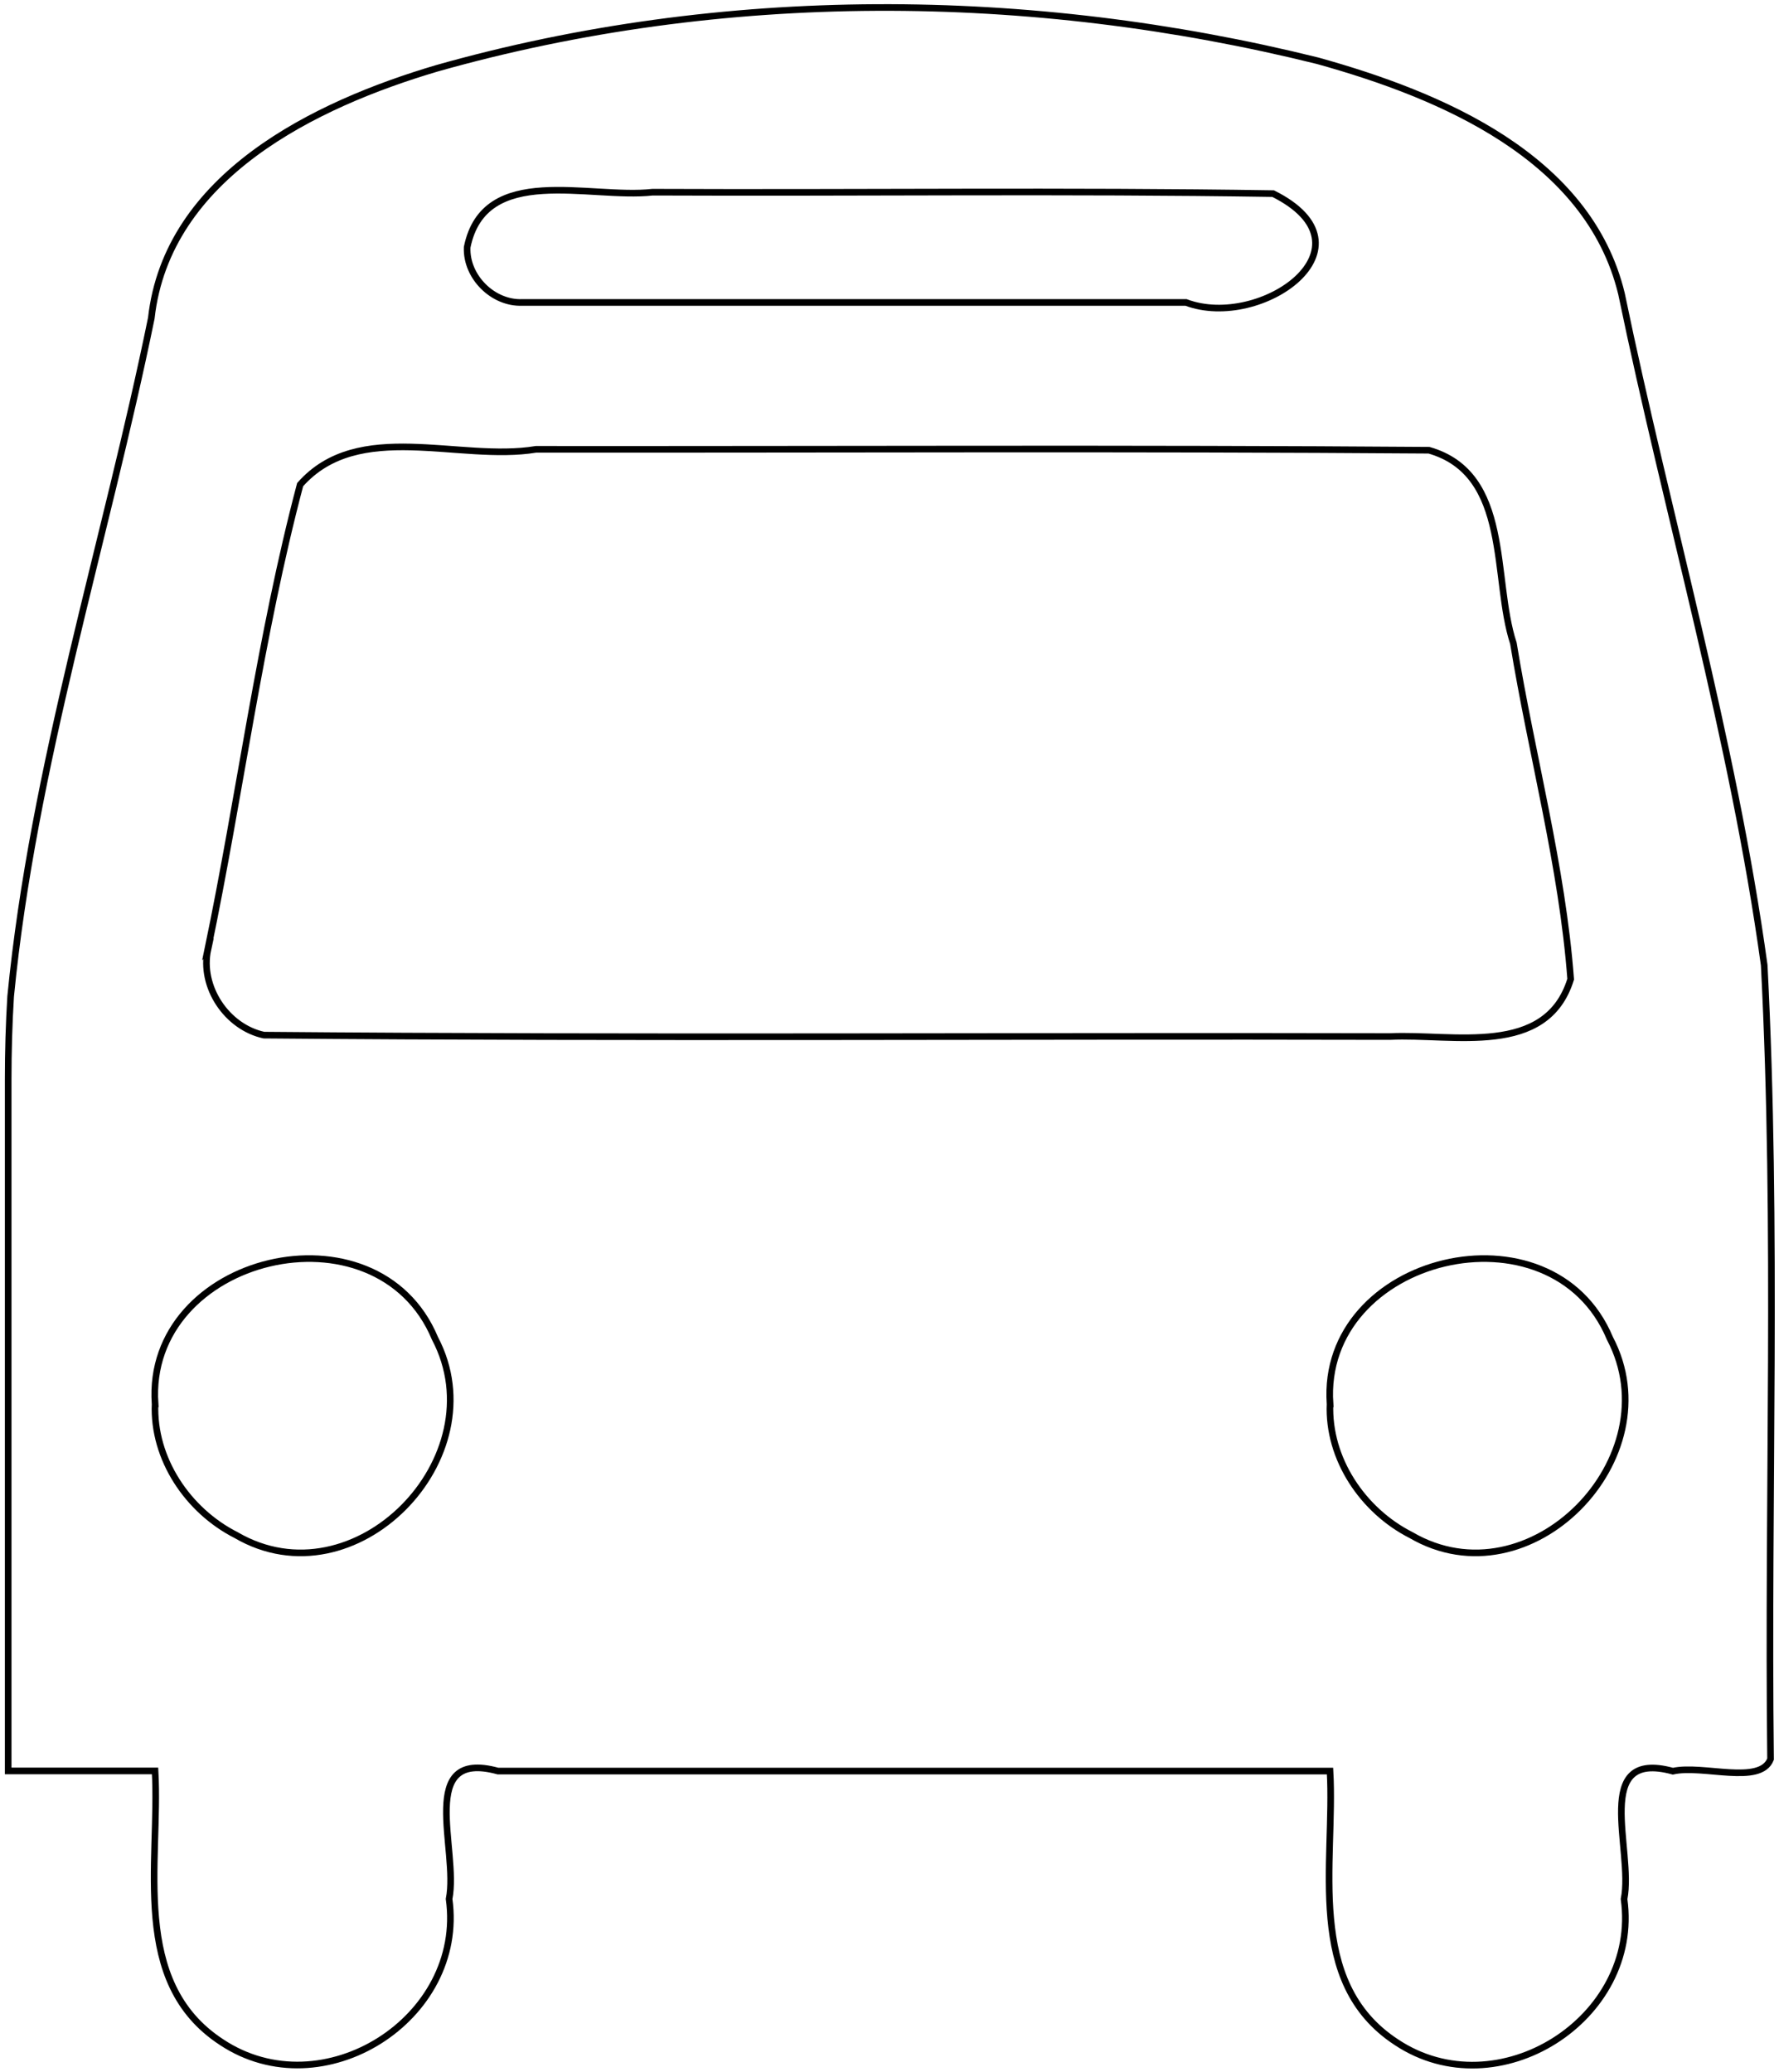 <?xml version="1.0" encoding="UTF-8" standalone="no"?>
<!-- Created with Inkscape (http://www.inkscape.org/) -->

<svg
   xmlns:dc="http://purl.org/dc/elements/1.1/"
   xmlns:cc="http://creativecommons.org/ns#"
   xmlns:rdf="http://www.w3.org/1999/02/22-rdf-syntax-ns#"
   xmlns:svg="http://www.w3.org/2000/svg"
   xmlns="http://www.w3.org/2000/svg"
   xmlns:sodipodi="http://sodipodi.sourceforge.net/DTD/sodipodi-0.dtd"
   xmlns:inkscape="http://www.inkscape.org/namespaces/inkscape"
   width="13.698"
   height="15.955"
   id="svg3214"
   version="1.1"
   inkscape:version="0.48.5 r10040"
   sodipodi:docname="fa_bus.svg">
  <defs
     id="defs3216" />
  <sodipodi:namedview
     id="base"
     pagecolor="#ffffff"
     bordercolor="#666666"
     borderopacity="1.0"
     inkscape:pageopacity="0.0"
     inkscape:pageshadow="2"
     inkscape:zoom="16"
     inkscape:cx="18.564611"
     inkscape:cy="6.2327344"
     inkscape:current-layer="layer1"
     showgrid="true"
     inkscape:grid-bbox="true"
     inkscape:document-units="px"
     inkscape:window-width="1335"
     inkscape:window-height="778"
     inkscape:window-x="1480"
     inkscape:window-y="121"
     inkscape:window-maximized="0"
     fit-margin-top="0"
     fit-margin-left="0"
     fit-margin-right="0"
     fit-margin-bottom="0" />
  <g
     id="layer1"
     inkscape:label="Layer 1"
     inkscape:groupmode="layer"
     transform="translate(-0.001,-16.037)">
    <path
       style="fill:#000000;fill-opacity:0;fill-rule:nonzero;stroke:#000000;stroke-width:0.051;stroke-linecap:butt;stroke-linejoin:miter;stroke-miterlimit:4;stroke-opacity:1;stroke-dasharray:none"
       d="m 0.064,24.347 c 0,1.776 0,3.552 0,5.327 0.377,0 0.754,1e-6 1.131,1e-6 0.04,0.706 -0.196,1.626 0.511,2.088 0.779,0.518 1.881,-0.179 1.753,-1.102 0.075,-0.378 -0.255,-1.157 0.376,-0.985 2.136,0 4.271,0 6.407,0 0.04,0.706 -0.196,1.626 0.511,2.088 0.779,0.518 1.881,-0.179 1.753,-1.102 0.075,-0.378 -0.255,-1.157 0.376,-0.985 0.23,-0.052 0.674,0.11 0.752,-0.093 -0.024,-2.037 0.056,-4.079 -0.049,-6.114 -0.241,-1.748 -0.742,-3.446 -1.099,-5.171 C 12.231,17.244 11.093,16.768 10.147,16.505 7.935,15.956 5.564,15.941 3.365,16.563 2.425,16.841 1.288,17.392 1.166,18.487 0.81,20.228 0.256,21.937 0.083,23.71 0.07,23.922 0.064,24.134 0.064,24.347 z M 3.598,17.941 c 0.132,-0.65 0.939,-0.37 1.428,-0.424 1.592,0.007 3.186,-0.014 4.778,0.011 0.818,0.409 -0.092,1.055 -0.671,0.838 -1.704,0 -3.407,0 -5.111,0 -0.226,0.009 -0.433,-0.198 -0.424,-0.424 z m -1.997,5.407 c 0.248,-1.19 0.401,-2.408 0.711,-3.579 0.449,-0.508 1.224,-0.174 1.816,-0.272 2.292,0.002 4.584,-0.01 6.876,0.007 0.636,0.182 0.486,0.987 0.65,1.487 0.141,0.862 0.376,1.718 0.441,2.586 -0.187,0.605 -0.906,0.418 -1.391,0.442 -2.89,-0.007 -5.782,0.014 -8.671,-0.011 -0.286,-0.062 -0.494,-0.373 -0.431,-0.661 z m -0.406,3.499 c -0.079,-1.144 1.709,-1.574 2.155,-0.504 0.483,0.918 -0.617,2.048 -1.531,1.515 -0.371,-0.188 -0.641,-0.587 -0.624,-1.011 z m 9.047,0 c -0.079,-1.144 1.709,-1.574 2.155,-0.504 0.483,0.918 -0.617,2.048 -1.531,1.515 -0.371,-0.188 -0.641,-0.587 -0.624,-1.011 z"
       id="path3801"
       inkscape:connector-curvature="0" />
  </g>
</svg>
